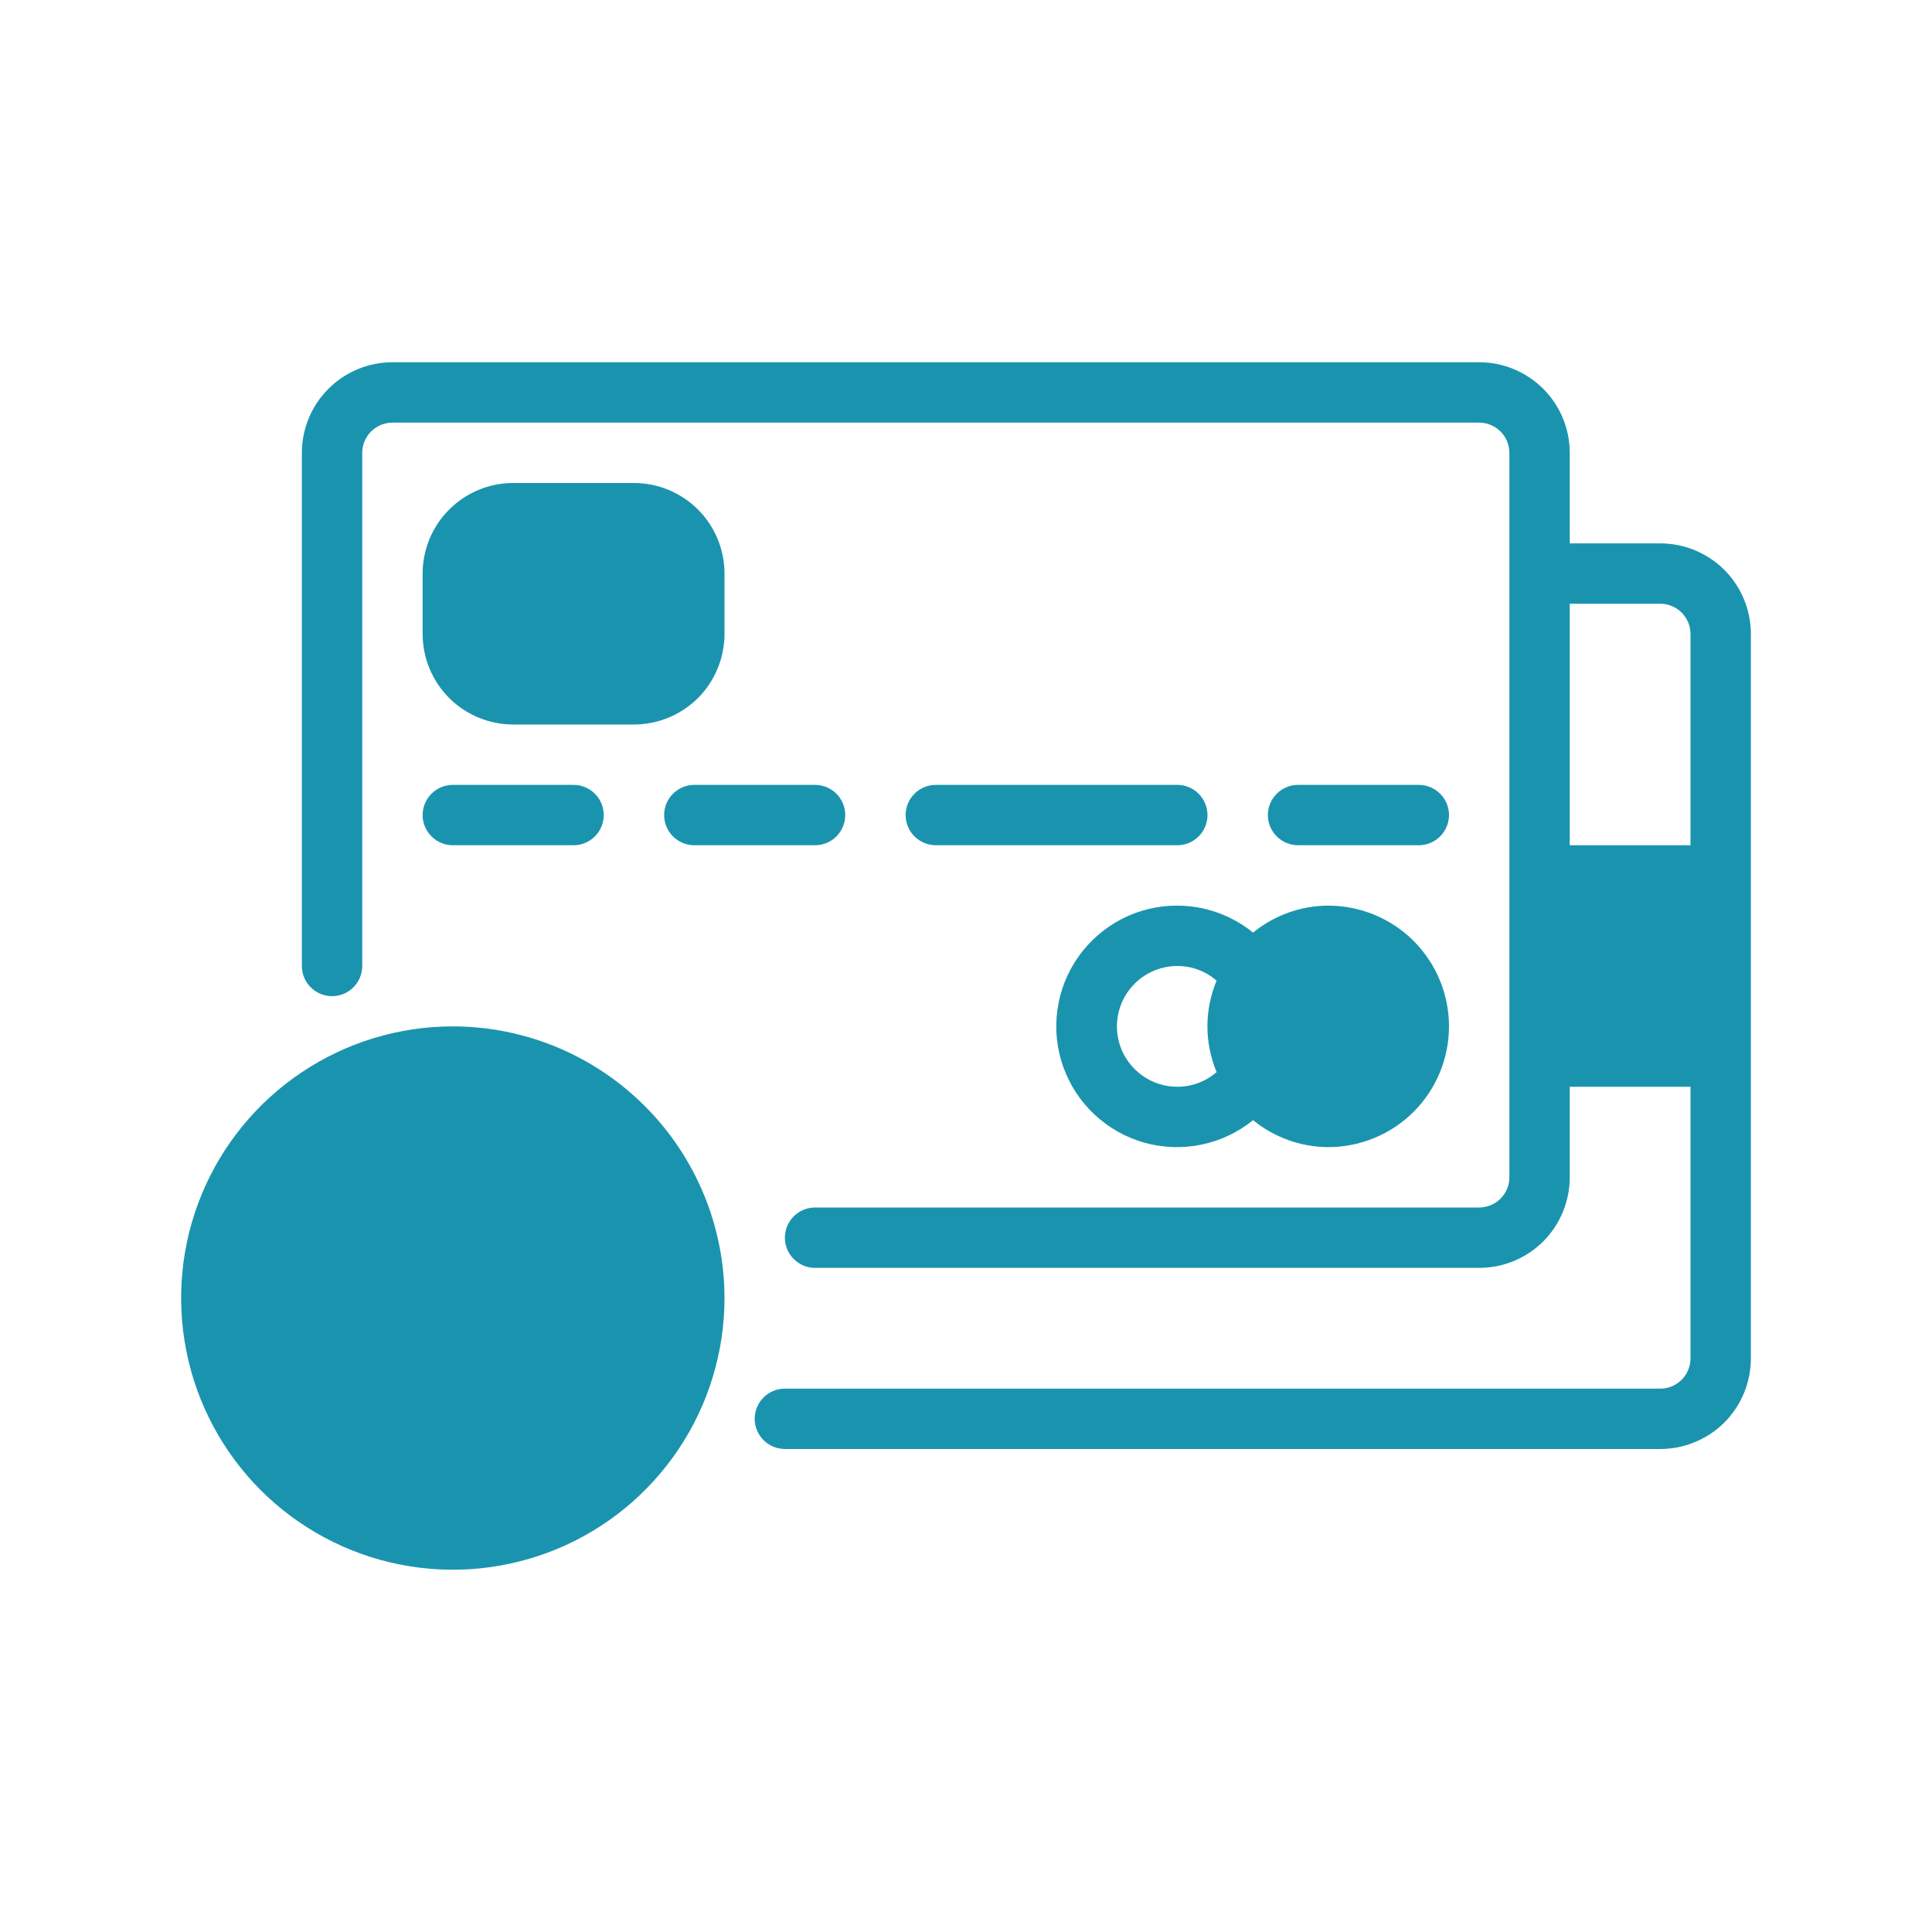 <svg width="24" height="24" viewBox="0 0 24 24" fill="none" xmlns="http://www.w3.org/2000/svg">
<path d="M21.375 10.875H19.125V13.125H21.375V10.875Z" fill="#1A94AE"/>
<path d="M16.5 11.625C15.375 11.625 15.375 12 15.375 12.75C15.353 12.903 15.367 13.059 15.416 13.205C15.465 13.351 15.547 13.485 15.656 13.594C15.765 13.703 15.899 13.785 16.045 13.834C16.191 13.883 16.347 13.897 16.5 13.875C17.25 13.875 17.625 13.125 17.25 12.375C16.875 11.625 16.875 11.625 16.5 11.625Z" fill="#1A94AE"/>
<path d="M7.125 6.375C6 6.375 5.625 6.375 5.625 7.5C5.625 8.625 6 8.625 7.125 8.625C8.25 8.625 8.625 8.625 8.625 7.5C8.625 6.375 7.875 6.375 7.125 6.375Z" fill="#1A94AE"/>
<path d="M5.625 19.125C7.282 19.125 8.625 17.782 8.625 16.125C8.625 14.468 7.282 13.125 5.625 13.125C3.968 13.125 2.625 14.468 2.625 16.125C2.625 17.782 3.968 19.125 5.625 19.125Z" fill="#1A94AE"/>
<path d="M20.625 6.75H19.5V5.625C19.5 5.327 19.381 5.04 19.171 4.83C18.959 4.619 18.673 4.5 18.375 4.5H4.875C4.577 4.5 4.29 4.619 4.08 4.83C3.869 5.04 3.75 5.327 3.75 5.625V12C3.75 12.1 3.79 12.195 3.86 12.265C3.93 12.335 4.026 12.375 4.125 12.375C4.224 12.375 4.32 12.335 4.39 12.265C4.46 12.195 4.5 12.1 4.5 12V5.625C4.5 5.526 4.54 5.43 4.61 5.36C4.68 5.29 4.776 5.25 4.875 5.25H18.375C18.474 5.25 18.57 5.29 18.64 5.36C18.71 5.43 18.75 5.526 18.75 5.625V14.625C18.75 14.725 18.71 14.82 18.64 14.89C18.57 14.96 18.474 15 18.375 15H10.125C10.025 15 9.93 15.04 9.86 15.11C9.79 15.18 9.75 15.275 9.75 15.375C9.75 15.475 9.79 15.57 9.86 15.64C9.93 15.71 10.025 15.75 10.125 15.75H18.375C18.673 15.75 18.959 15.632 19.171 15.421C19.381 15.21 19.5 14.923 19.5 14.625V13.5H21V16.875C21 16.974 20.96 17.07 20.89 17.14C20.82 17.21 20.724 17.25 20.625 17.25H9.75C9.651 17.25 9.555 17.29 9.485 17.36C9.415 17.43 9.375 17.526 9.375 17.625C9.375 17.724 9.415 17.82 9.485 17.89C9.555 17.96 9.651 18 9.75 18H20.625C20.923 18 21.209 17.881 21.421 17.671C21.631 17.459 21.75 17.173 21.75 16.875V7.875C21.75 7.577 21.631 7.29 21.421 7.08C21.209 6.869 20.923 6.75 20.625 6.75ZM20.625 7.5C20.724 7.5 20.82 7.54 20.89 7.61C20.96 7.68 21 7.776 21 7.875V10.5H19.5V7.5H20.625ZM19.5 12.75V11.25H21V12.75H19.5Z" fill="#1A94AE"/>
<path d="M14.625 9.75H11.625C11.525 9.75 11.43 9.79 11.36 9.86C11.29 9.93 11.25 10.025 11.25 10.125C11.25 10.225 11.29 10.32 11.36 10.39C11.43 10.46 11.525 10.5 11.625 10.5H14.625C14.725 10.5 14.82 10.46 14.89 10.39C14.96 10.32 15 10.225 15 10.125C15 10.025 14.96 9.93 14.89 9.86C14.82 9.79 14.725 9.75 14.625 9.75Z" fill="#1A94AE"/>
<path d="M17.625 10.5C17.724 10.5 17.82 10.46 17.89 10.39C17.96 10.32 18 10.225 18 10.125C18 10.025 17.96 9.93 17.89 9.86C17.82 9.79 17.724 9.75 17.625 9.75H16.125C16.026 9.75 15.93 9.79 15.86 9.86C15.79 9.93 15.75 10.025 15.75 10.125C15.75 10.225 15.79 10.32 15.86 10.39C15.93 10.46 16.026 10.5 16.125 10.5H17.625Z" fill="#1A94AE"/>
<path d="M8.25 10.125C8.25 10.225 8.29 10.32 8.36 10.39C8.43 10.46 8.526 10.5 8.625 10.5H10.125C10.225 10.5 10.32 10.46 10.39 10.39C10.46 10.32 10.5 10.225 10.5 10.125C10.5 10.025 10.46 9.93 10.39 9.86C10.32 9.79 10.225 9.75 10.125 9.75H8.625C8.526 9.75 8.43 9.79 8.36 9.86C8.29 9.93 8.25 10.025 8.25 10.125Z" fill="#1A94AE"/>
<path d="M5.625 10.5H7.125C7.224 10.5 7.32 10.46 7.39 10.39C7.46 10.32 7.5 10.225 7.5 10.125C7.5 10.025 7.46 9.93 7.39 9.86C7.32 9.79 7.224 9.75 7.125 9.75H5.625C5.526 9.75 5.43 9.79 5.36 9.86C5.29 9.93 5.25 10.025 5.25 10.125C5.25 10.225 5.29 10.32 5.36 10.39C5.43 10.46 5.526 10.5 5.625 10.5Z" fill="#1A94AE"/>
<path d="M7.875 6H6.375C6.077 6 5.79 6.119 5.58 6.33C5.369 6.54 5.25 6.827 5.25 7.125V7.875C5.25 8.173 5.369 8.46 5.58 8.671C5.79 8.881 6.077 9 6.375 9H7.875C8.173 9 8.46 8.881 8.671 8.671C8.881 8.46 9 8.173 9 7.875V7.125C9 6.827 8.881 6.54 8.671 6.33C8.46 6.119 8.173 6 7.875 6ZM8.25 7.875C8.25 7.974 8.21 8.07 8.14 8.14C8.07 8.21 7.974 8.25 7.875 8.25H6.375C6.276 8.25 6.18 8.21 6.11 8.14C6.04 8.07 6 7.974 6 7.875V7.125C6 7.026 6.04 6.93 6.11 6.86C6.18 6.79 6.276 6.75 6.375 6.75H7.875C7.974 6.75 8.07 6.79 8.14 6.86C8.21 6.93 8.25 7.026 8.25 7.125V7.875Z" fill="#1A94AE"/>
<path d="M5.625 12.75C4.957 12.75 4.305 12.948 3.75 13.319C3.195 13.69 2.762 14.217 2.507 14.833C2.251 15.45 2.185 16.129 2.315 16.783C2.445 17.438 2.767 18.04 3.239 18.512C3.711 18.983 4.312 19.305 4.967 19.435C5.621 19.565 6.3 19.498 6.917 19.243C7.533 18.988 8.06 18.555 8.431 18C8.802 17.445 9 16.793 9 16.125C8.999 15.23 8.643 14.372 8.01 13.74C7.378 13.107 6.52 12.751 5.625 12.75ZM5.625 18.75C5.106 18.75 4.598 18.596 4.167 18.308C3.735 18.019 3.398 17.609 3.2 17.13C3.001 16.65 2.949 16.122 3.05 15.613C3.152 15.104 3.402 14.636 3.769 14.269C4.136 13.902 4.604 13.652 5.113 13.55C5.622 13.449 6.15 13.501 6.63 13.7C7.109 13.899 7.519 14.235 7.808 14.667C8.096 15.098 8.25 15.606 8.25 16.125C8.249 16.821 7.972 17.488 7.48 17.98C6.988 18.472 6.321 18.749 5.625 18.75Z" fill="#1A94AE"/>
<path d="M14.625 11.25C14.385 11.249 14.148 11.306 13.934 11.416C13.721 11.527 13.537 11.686 13.398 11.882C13.259 12.078 13.169 12.305 13.136 12.543C13.102 12.781 13.127 13.023 13.207 13.25C13.287 13.476 13.42 13.68 13.595 13.844C13.771 14.009 13.983 14.129 14.214 14.194C14.445 14.259 14.689 14.268 14.924 14.219C15.159 14.171 15.38 14.066 15.566 13.915C15.83 14.13 16.16 14.249 16.5 14.25C16.898 14.25 17.279 14.092 17.561 13.811C17.842 13.529 18 13.148 18 12.75C18 12.352 17.842 11.971 17.561 11.689C17.279 11.408 16.898 11.25 16.5 11.25C16.16 11.251 15.83 11.37 15.566 11.585C15.3 11.369 14.968 11.251 14.625 11.25ZM13.875 12.75C13.875 12.551 13.954 12.36 14.095 12.22C14.235 12.079 14.426 12 14.625 12C14.804 11.999 14.977 12.064 15.113 12.182C15.038 12.362 14.999 12.555 14.999 12.75C14.999 12.945 15.038 13.138 15.113 13.318C14.977 13.436 14.804 13.501 14.625 13.5C14.426 13.5 14.235 13.421 14.095 13.28C13.954 13.14 13.875 12.949 13.875 12.75ZM16.5 12C16.648 12 16.793 12.044 16.917 12.126C17.04 12.209 17.136 12.326 17.193 12.463C17.25 12.6 17.265 12.751 17.236 12.896C17.207 13.042 17.135 13.175 17.03 13.28C16.925 13.385 16.792 13.457 16.646 13.486C16.501 13.514 16.35 13.5 16.213 13.443C16.076 13.386 15.959 13.29 15.876 13.167C15.794 13.043 15.75 12.898 15.75 12.75C15.75 12.551 15.829 12.36 15.97 12.22C16.11 12.079 16.301 12 16.5 12Z" fill="#1A94AE"/>
<path d="M6.626 14.791L5.379 16.661L4.578 15.859C4.507 15.791 4.412 15.753 4.314 15.754C4.216 15.755 4.122 15.794 4.052 15.864C3.982 15.934 3.943 16.027 3.942 16.126C3.941 16.224 3.979 16.319 4.047 16.39L5.172 17.515C5.243 17.585 5.338 17.625 5.438 17.625C5.45 17.625 5.463 17.625 5.475 17.625C5.53 17.619 5.583 17.601 5.631 17.573C5.679 17.544 5.719 17.506 5.75 17.459L7.25 15.21C7.278 15.168 7.298 15.122 7.308 15.074C7.319 15.025 7.319 14.975 7.31 14.926C7.301 14.877 7.282 14.83 7.254 14.789C7.226 14.747 7.191 14.712 7.15 14.684C7.108 14.656 7.062 14.637 7.013 14.628C6.964 14.618 6.913 14.619 6.865 14.629C6.816 14.639 6.77 14.659 6.729 14.687C6.688 14.716 6.653 14.752 6.626 14.794L6.626 14.791Z" fill="#1A94AE"/>
</svg>
